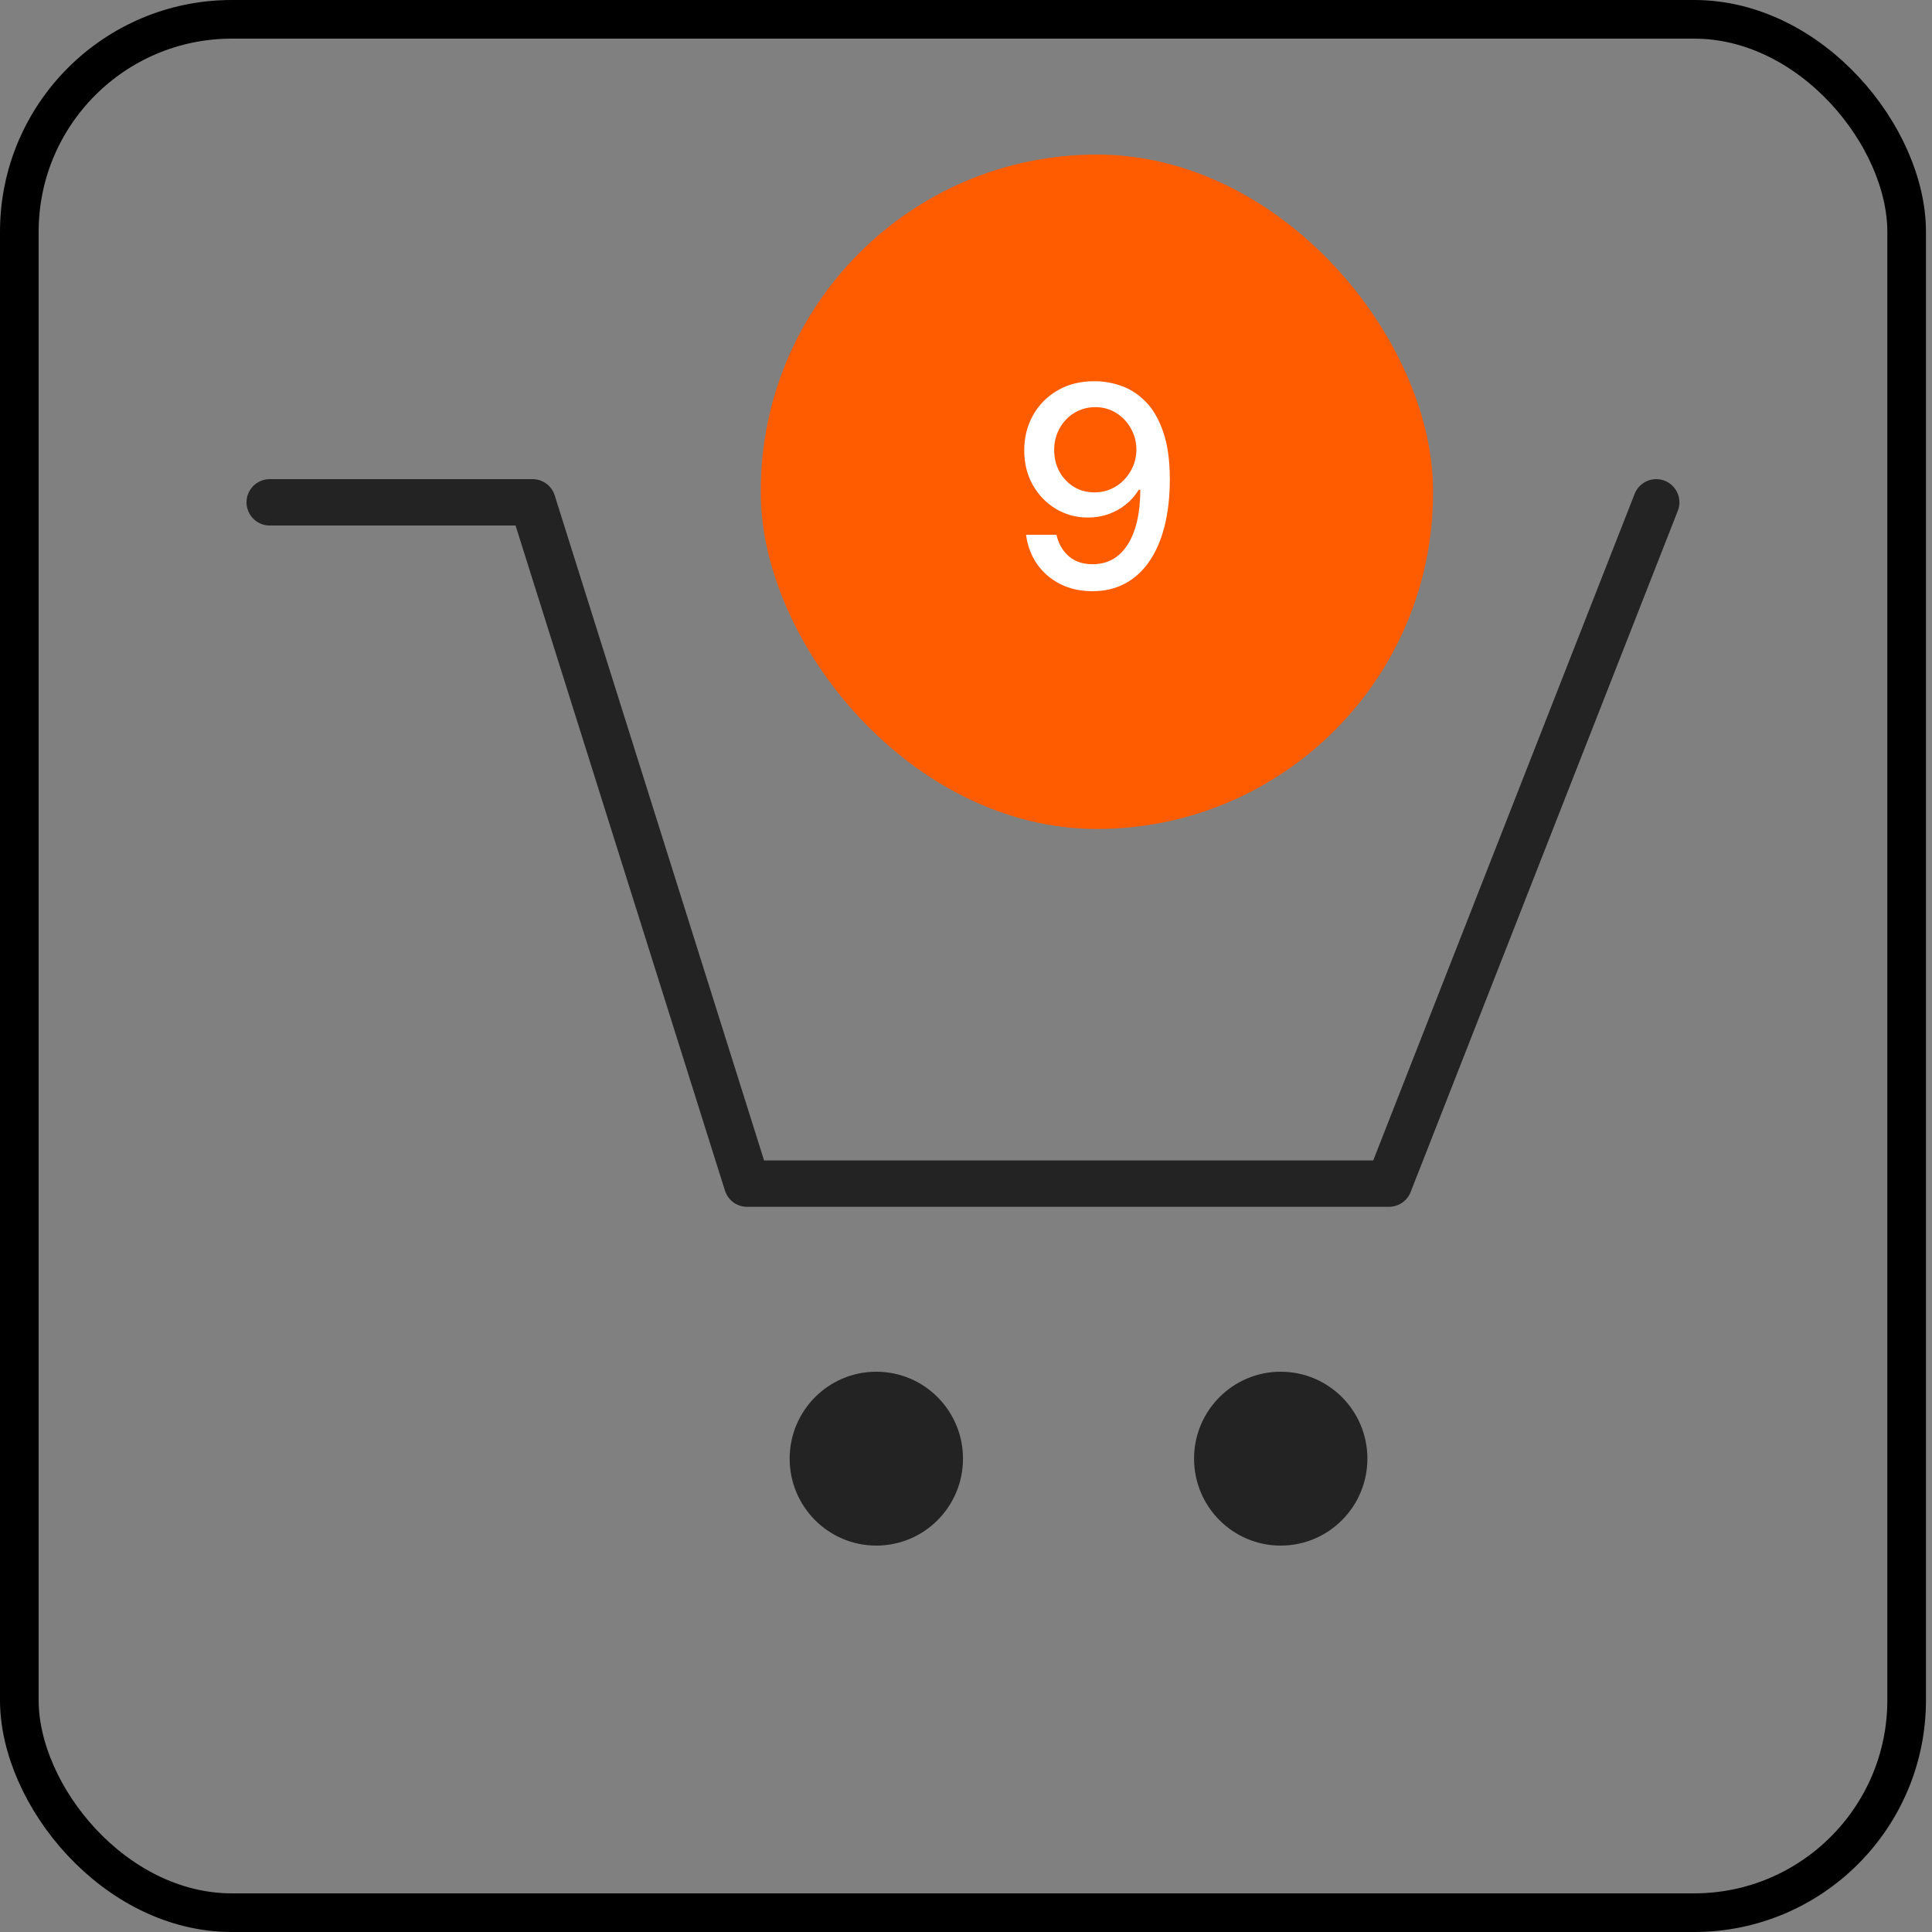 <svg width="50" height="50" viewBox="0 0 50 50" fill="none" xmlns="http://www.w3.org/2000/svg">
<rect x="0" y="0" width="50" height="50" fill="#808080" stroke="none"/>
<rect x="0.5" y="0.5" width="48.844" height="49" rx="5.5" stroke="black" stroke-linejoin="round"/>
<path d="M22.679 40C23.918 40 24.922 38.993 24.922 37.75C24.922 36.507 23.918 35.5 22.679 35.5C21.441 35.5 20.436 36.507 20.436 37.75C20.436 38.993 21.441 40 22.679 40Z" fill="#232323"/>
<path d="M33.145 40C34.383 40 35.388 38.993 35.388 37.75C35.388 36.507 34.383 35.5 33.145 35.5C31.906 35.5 30.902 36.507 30.902 37.75C30.902 38.993 31.906 40 33.145 40Z" fill="#232323"/>
<path d="M6.98 13H13.783L19.334 30.632H35.948L42.863 13" stroke="#232323" stroke-width="1.2" stroke-linecap="round" stroke-linejoin="round"/>
<rect x="19.689" y="4" width="17.398" height="17.454" rx="8.699" fill="#FF5C00"/>
<path d="M28.344 9.866C28.579 9.867 28.812 9.91 29.041 9.995C29.27 10.079 29.477 10.217 29.661 10.408C29.847 10.599 29.995 10.857 30.105 11.183C30.217 11.507 30.274 11.909 30.275 12.392C30.275 12.855 30.229 13.267 30.136 13.629C30.043 13.989 29.91 14.292 29.736 14.54C29.563 14.788 29.354 14.977 29.108 15.106C28.862 15.235 28.585 15.3 28.276 15.3C27.961 15.3 27.681 15.238 27.437 15.114C27.193 14.99 26.994 14.818 26.84 14.6C26.687 14.379 26.592 14.126 26.554 13.84H27.341C27.393 14.068 27.498 14.252 27.657 14.393C27.817 14.533 28.023 14.602 28.276 14.602C28.664 14.602 28.966 14.434 29.183 14.096C29.4 13.757 29.509 13.283 29.511 12.676H29.47C29.38 12.824 29.268 12.951 29.134 13.058C29.001 13.165 28.852 13.247 28.687 13.306C28.522 13.364 28.345 13.394 28.158 13.394C27.853 13.394 27.576 13.319 27.326 13.169C27.076 13.019 26.878 12.813 26.729 12.552C26.581 12.29 26.507 11.991 26.507 11.655C26.507 11.321 26.583 11.018 26.735 10.746C26.888 10.474 27.101 10.259 27.375 10.101C27.651 9.941 27.973 9.862 28.344 9.866ZM28.346 10.537C28.145 10.537 27.963 10.587 27.801 10.687C27.641 10.785 27.515 10.919 27.422 11.087C27.329 11.254 27.282 11.44 27.282 11.645C27.282 11.85 27.327 12.036 27.416 12.203C27.508 12.368 27.632 12.5 27.788 12.598C27.947 12.695 28.128 12.743 28.331 12.743C28.482 12.743 28.623 12.713 28.754 12.655C28.885 12.596 29 12.515 29.098 12.412C29.196 12.307 29.273 12.188 29.328 12.056C29.383 11.923 29.41 11.784 29.41 11.637C29.41 11.443 29.364 11.262 29.271 11.095C29.18 10.928 29.054 10.794 28.894 10.692C28.733 10.589 28.551 10.537 28.346 10.537Z" fill="white"/>
</svg>
